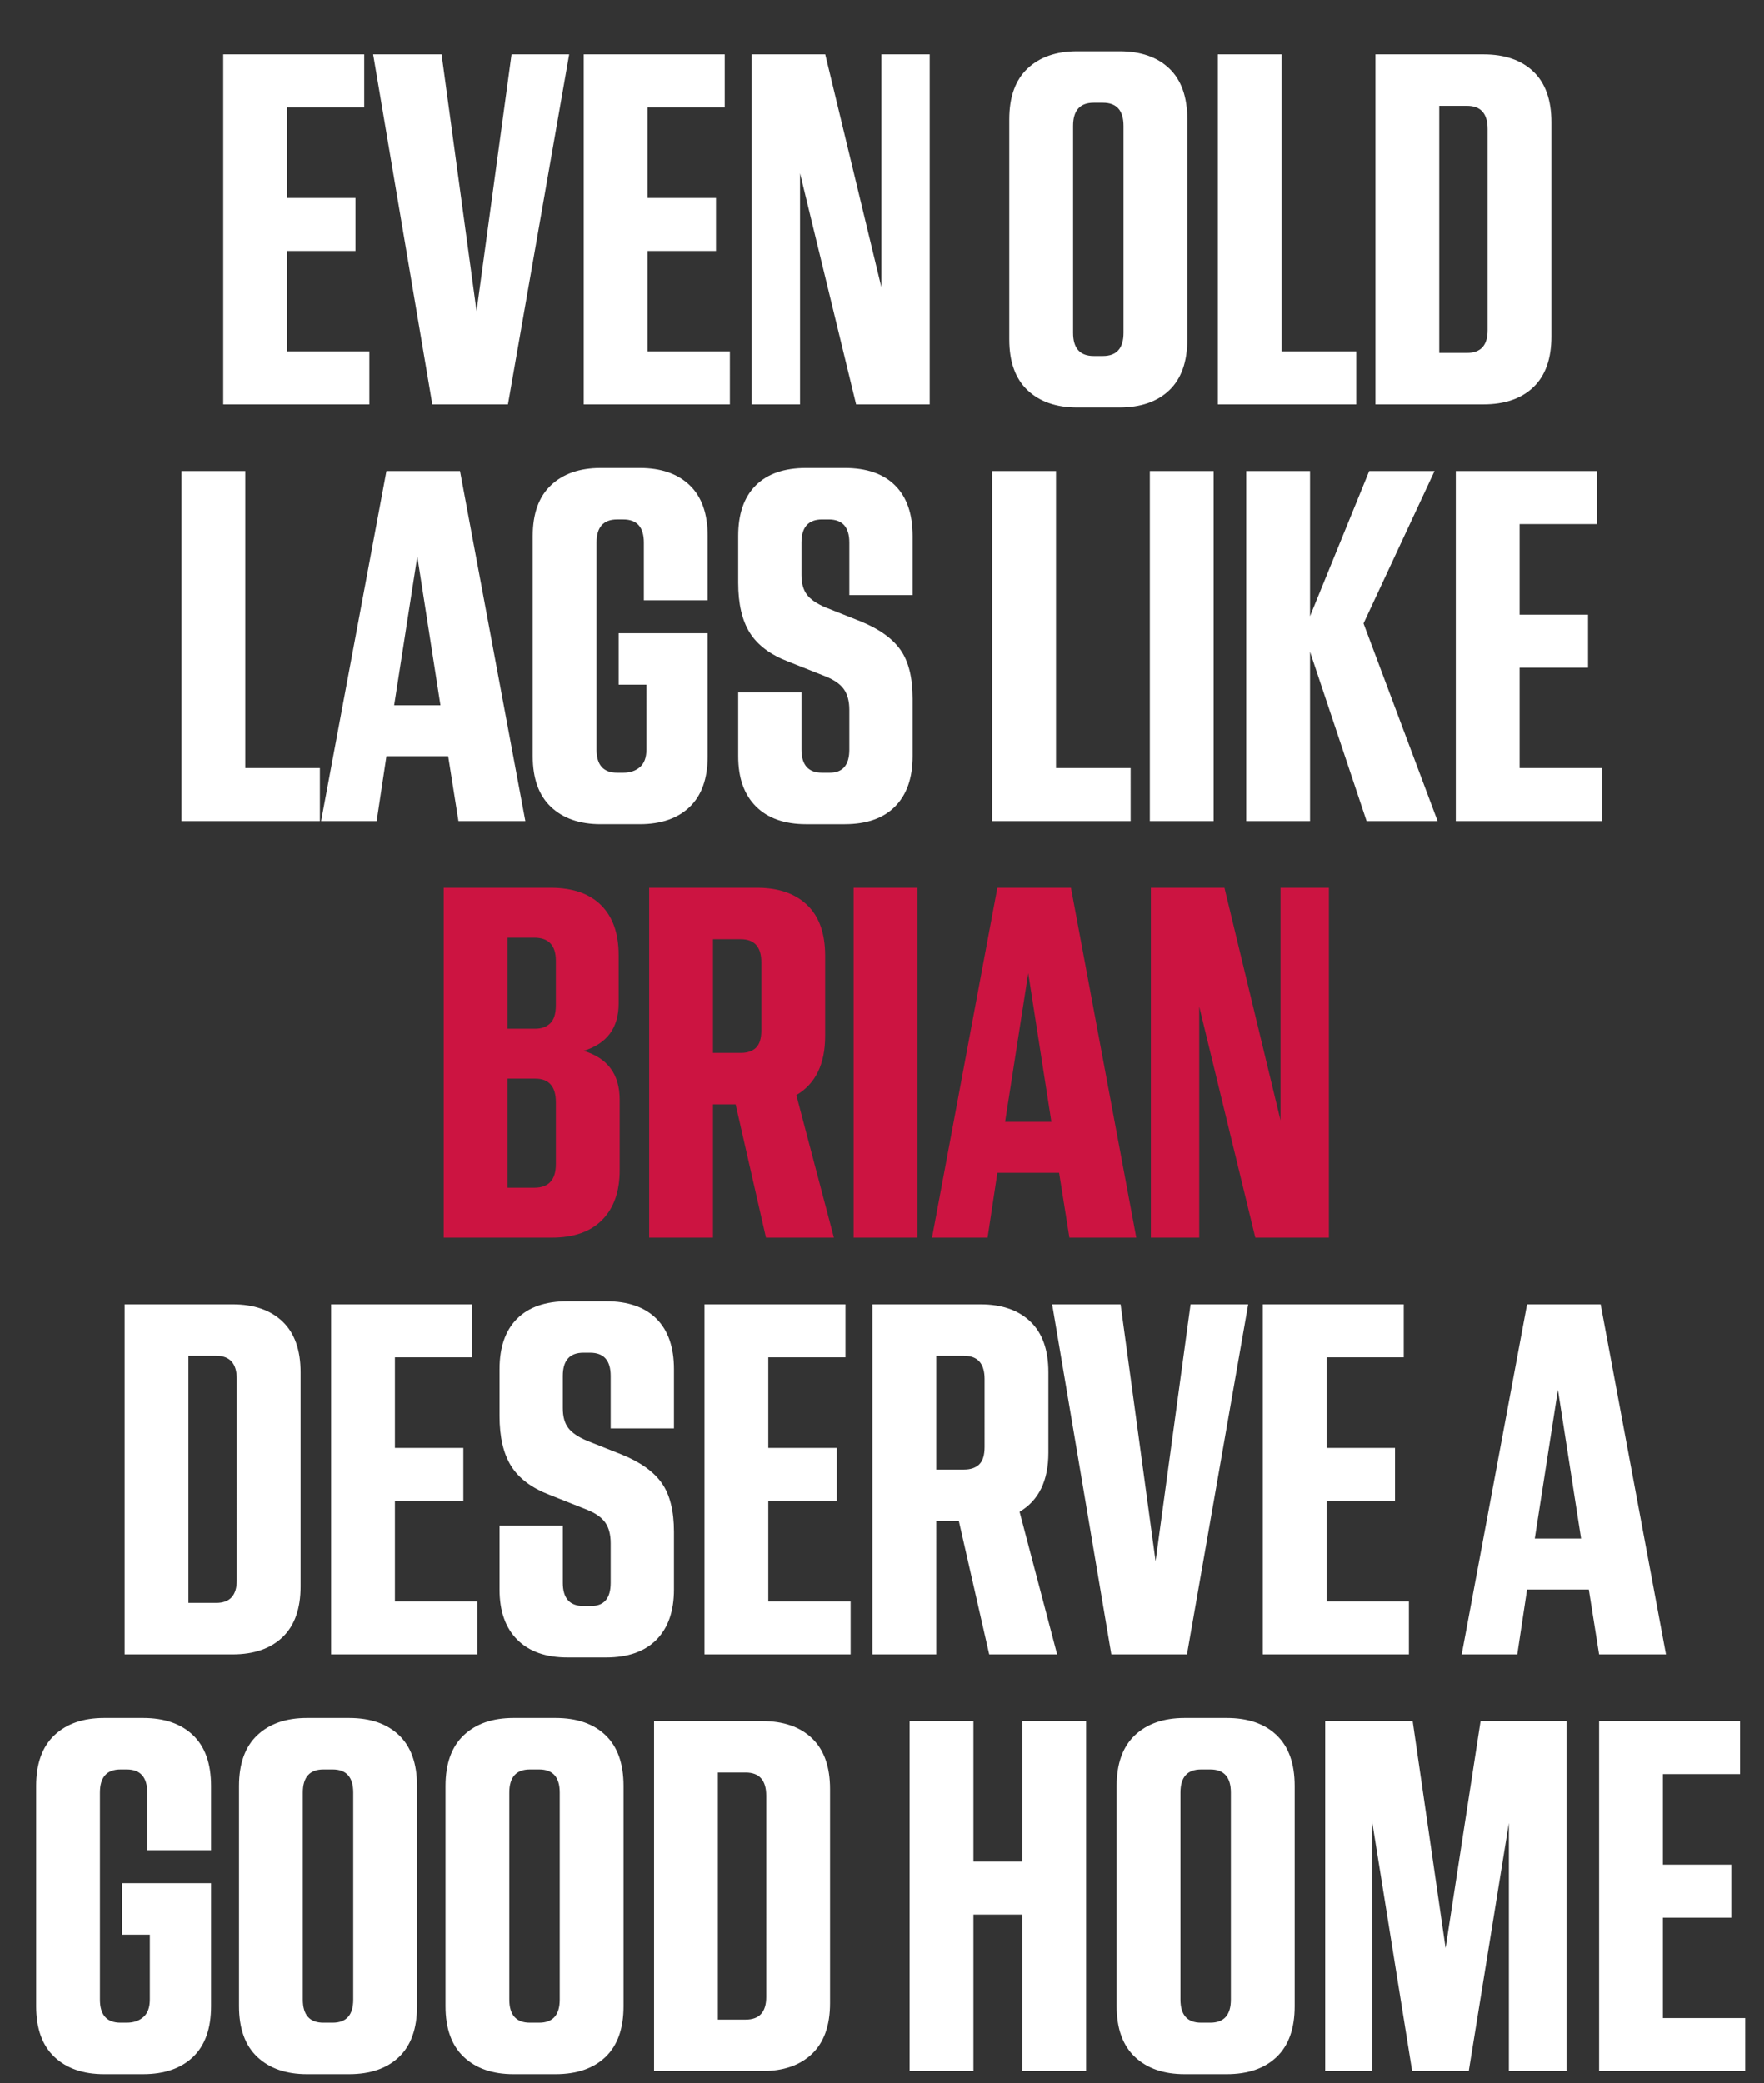 <svg xmlns="http://www.w3.org/2000/svg" viewBox="0 0 576 680"><rect x="0" y="0" width="576" height="680" fill="#333333" stroke="none"/><g fill="none"><path fill="#FFF" d="M72.904 132V17.76h46.032v17.304h-25.2v29.568h22.344v17.304H93.736v32.76h26.88V132zM141.168 132l-19.32-114.24h22.344l11.424 83.832L167.04 17.76h18.816L165.864 132zM190.616 132V17.76h46.032v17.304h-25.2v29.568h22.344v17.304h-22.344v32.76h26.88V132zM245.44 132V17.76h24.024l18.312 75.936V17.76h15.792V132h-24.024l-18.312-75.432V132zM351.728 133.008c-6.832 0-12.236-1.876-16.212-5.628-3.976-3.752-5.964-9.268-5.964-16.548V38.928c0-7.28 1.988-12.796 5.964-16.548 3.976-3.752 9.38-5.628 16.212-5.628h13.776c6.944 0 12.376 1.876 16.296 5.628 3.92 3.752 5.88 9.268 5.88 16.548v71.904c0 7.28-1.96 12.796-5.88 16.548-3.92 3.752-9.352 5.628-16.296 5.628h-13.776Zm5.376-16.8h3.024c4.48 0 6.72-2.52 6.72-7.56V41.112c0-5.04-2.24-7.56-6.72-7.56h-3.024c-4.48 0-6.72 2.52-6.72 7.56v67.536c0 5.04 2.24 7.56 6.72 7.56ZM397.648 132V17.76h20.832v96.936h24.36V132zM449.112 132V17.76h35.28c6.944 0 12.376 1.876 16.296 5.628 3.92 3.752 5.88 9.268 5.88 16.548v69.888c0 7.28-1.96 12.796-5.88 16.548-3.92 3.752-9.352 5.628-16.296 5.628h-35.28Zm29.904-97.44h-9.072v80.64h9.072c4.48 0 6.72-2.464 6.72-7.392V42.12c0-5.04-2.24-7.56-6.72-7.56ZM59.268 268V153.76H80.1v96.936h24.36V268zM104.852 268l21.336-114.24h24.024L171.548 268h-21.84l-3.36-21.168h-20.16L122.996 268h-18.144Zm23.856-37.8h15.12l-7.56-48.552-7.56 48.552Zm67.424 38.808c-6.832 0-12.236-1.876-16.212-5.628-3.976-3.752-5.964-9.268-5.964-16.548v-71.904c0-7.28 1.988-12.796 5.964-16.548 3.976-3.752 9.38-5.628 16.212-5.628H208.9c6.944 0 12.376 1.876 16.296 5.628 3.92 3.752 5.88 9.268 5.88 16.548v21h-20.832v-18.816c0-5.04-2.24-7.56-6.72-7.56h-2.016c-4.48 0-6.72 2.52-6.72 7.56v67.536c0 5.04 2.24 7.56 6.72 7.56h2.016c2.24 0 4.06-.616 5.46-1.848 1.4-1.232 2.1-3.136 2.1-5.712V223.48h-9.072v-16.8h29.064v40.152c0 7.28-1.96 12.796-5.88 16.548-3.92 3.752-9.352 5.628-16.296 5.628h-12.768Zm67.088 0c-7.056 0-12.516-1.932-16.38-5.796-3.864-3.864-5.796-9.324-5.796-16.38V226h20.664v18.648c0 5.04 2.24 7.56 6.72 7.56h2.52c4.256 0 6.384-2.52 6.384-7.56v-12.936c0-2.8-.588-5.04-1.764-6.72-1.176-1.68-3.164-3.08-5.964-4.2l-12.264-4.872c-5.824-2.24-9.996-5.376-12.516-9.408-2.52-4.032-3.78-9.464-3.78-16.296v-15.288c0-7.168 1.904-12.656 5.712-16.464 3.808-3.808 9.296-5.712 16.464-5.712h12.6c7.168 0 12.656 1.904 16.464 5.712 3.808 3.808 5.712 9.296 5.712 16.464v19.32h-20.664v-17.136c0-5.04-2.24-7.56-6.72-7.56h-2.184c-4.48 0-6.72 2.52-6.72 7.56v10.584c0 2.688.588 4.816 1.764 6.384 1.176 1.568 3.22 2.968 6.132 4.2l11.424 4.536c6.048 2.464 10.388 5.572 13.02 9.324 2.632 3.752 3.948 9.044 3.948 15.876v18.816c0 7.056-1.904 12.516-5.712 16.38-3.808 3.864-9.296 5.796-16.464 5.796h-12.6ZM323.98 268V153.76h20.832v96.936h24.36V268zM375.444 268V153.76h20.832V268zM406.916 268V153.76h20.832v47.376l19.32-47.376h21.336l-23.184 49.728L469.412 268h-23.184l-18.48-55.272V268zM475.348 268V153.76h46.032v17.304h-25.2v29.568h22.344v17.304H496.18v32.76h26.88V268z"/><path fill="#CC1441" d="M144.892 404V289.76h34.944c7.168 0 12.656 1.904 16.464 5.712 3.808 3.808 5.712 9.24 5.712 16.296v15.792c0 7.952-3.808 13.104-11.424 15.456 7.84 2.352 11.76 7.672 11.76 15.96v23.016c0 6.944-1.904 12.348-5.712 16.212-3.808 3.864-9.296 5.796-16.464 5.796h-35.28Zm29.568-97.944h-8.736v29.736h9.072c2.016 0 3.64-.588 4.872-1.764 1.232-1.176 1.848-3.164 1.848-5.964v-14.448c0-5.04-2.352-7.56-7.056-7.56Zm.336 46.032h-9.072v35.616h8.736c4.704 0 7.056-2.576 7.056-7.728v-20.16c0-5.152-2.24-7.728-6.72-7.728ZM211.98 404V289.76h35.28c6.944 0 12.376 1.876 16.296 5.628 3.92 3.752 5.88 9.268 5.88 16.548v26.208c0 9.184-3.136 15.624-9.408 19.32L272.292 404h-22.176l-9.912-43.512h-7.392V404H211.98Zm29.904-97.44h-9.072v37.128h9.072c2.128 0 3.78-.56 4.956-1.68 1.176-1.12 1.764-3.024 1.764-5.712V314.12c0-5.04-2.24-7.56-6.72-7.56ZM278.732 404V289.76h20.832V404zM304.324 404l21.336-114.24h24.024L371.02 404h-21.84l-3.36-21.168h-20.16L322.468 404h-18.144Zm23.856-37.8h15.12l-7.56-48.552-7.56 48.552ZM375.78 404V289.76h24.024l18.312 75.936V289.76h15.792V404h-24.024l-18.312-75.432V404z"/><path fill="#FFF" d="M40.704 540V425.76h35.28c6.944 0 12.376 1.876 16.296 5.628 3.92 3.752 5.88 9.268 5.88 16.548v69.888c0 7.28-1.96 12.796-5.88 16.548-3.92 3.752-9.352 5.628-16.296 5.628h-35.28Zm29.904-97.44h-9.072v80.64h9.072c4.48 0 6.72-2.464 6.72-7.392V450.12c0-5.04-2.24-7.56-6.72-7.56ZM108.128 540V425.76h46.032v17.304h-25.2v29.568h22.344v17.304H128.96v32.76h26.88V540zM185.296 541.008c-7.056 0-12.516-1.932-16.38-5.796-3.864-3.864-5.796-9.324-5.796-16.38V498h20.664v18.648c0 5.04 2.24 7.56 6.72 7.56h2.52c4.256 0 6.384-2.52 6.384-7.56v-12.936c0-2.8-.588-5.04-1.764-6.72-1.176-1.68-3.164-3.08-5.964-4.2l-12.264-4.872c-5.824-2.24-9.996-5.376-12.516-9.408-2.52-4.032-3.78-9.464-3.78-16.296v-15.288c0-7.168 1.904-12.656 5.712-16.464 3.808-3.808 9.296-5.712 16.464-5.712h12.6c7.168 0 12.656 1.904 16.464 5.712 3.808 3.808 5.712 9.296 5.712 16.464v19.32h-20.664v-17.136c0-5.04-2.24-7.56-6.72-7.56h-2.184c-4.48 0-6.72 2.52-6.72 7.56v10.584c0 2.688.588 4.816 1.764 6.384 1.176 1.568 3.22 2.968 6.132 4.2l11.424 4.536c6.048 2.464 10.388 5.572 13.02 9.324 2.632 3.752 3.948 9.044 3.948 15.876v18.816c0 7.056-1.904 12.516-5.712 16.38-3.808 3.864-9.296 5.796-16.464 5.796h-12.6ZM230.04 540V425.76h46.032v17.304h-25.2v29.568h22.344v17.304h-22.344v32.76h26.88V540zM284.864 540V425.76h35.28c6.944 0 12.376 1.876 16.296 5.628 3.92 3.752 5.88 9.268 5.88 16.548v26.208c0 9.184-3.136 15.624-9.408 19.32L345.176 540H323l-9.912-43.512h-7.392V540h-20.832Zm29.904-97.44h-9.072v37.128h9.072c2.128 0 3.78-.56 4.956-1.68 1.176-1.12 1.764-3.024 1.764-5.712V450.12c0-5.04-2.24-7.56-6.72-7.56ZM362.872 540l-19.32-114.24h22.344l11.424 83.832 11.424-83.832h18.816L387.568 540zM412.32 540V425.76h46.032v17.304h-25.2v29.568h22.344v17.304h-22.344v32.76h26.88V540zM477.28 540l21.336-114.24h24.024L543.976 540h-21.84l-3.36-21.168h-20.16L495.424 540H477.28Zm23.856-37.8h15.12l-7.56-48.552-7.56 48.552ZM33.984 677.008c-6.832 0-12.236-1.876-16.212-5.628-3.976-3.752-5.964-9.268-5.964-16.548v-71.904c0-7.28 1.988-12.796 5.964-16.548 3.976-3.752 9.38-5.628 16.212-5.628h12.768c6.944 0 12.376 1.876 16.296 5.628 3.92 3.752 5.88 9.268 5.88 16.548v21H48.096v-18.816c0-5.04-2.24-7.56-6.72-7.56H39.36c-4.48 0-6.72 2.52-6.72 7.56v67.536c0 5.04 2.24 7.56 6.72 7.56h2.016c2.24 0 4.06-.616 5.46-1.848 1.4-1.232 2.1-3.136 2.1-5.712V631.48h-9.072v-16.8h29.064v40.152c0 7.28-1.96 12.796-5.88 16.548-3.92 3.752-9.352 5.628-16.296 5.628H33.984Zm66.248 0c-6.832 0-12.236-1.876-16.212-5.628-3.976-3.752-5.964-9.268-5.964-16.548v-71.904c0-7.28 1.988-12.796 5.964-16.548 3.976-3.752 9.38-5.628 16.212-5.628h13.776c6.944 0 12.376 1.876 16.296 5.628 3.92 3.752 5.88 9.268 5.88 16.548v71.904c0 7.28-1.96 12.796-5.88 16.548-3.92 3.752-9.352 5.628-16.296 5.628h-13.776Zm5.376-16.8h3.024c4.48 0 6.72-2.52 6.72-7.56v-67.536c0-5.04-2.24-7.56-6.72-7.56h-3.024c-4.48 0-6.72 2.52-6.72 7.56v67.536c0 5.04 2.24 7.56 6.72 7.56Zm62.048 16.8c-6.832 0-12.236-1.876-16.212-5.628-3.976-3.752-5.964-9.268-5.964-16.548v-71.904c0-7.28 1.988-12.796 5.964-16.548 3.976-3.752 9.38-5.628 16.212-5.628h13.776c6.944 0 12.376 1.876 16.296 5.628 3.92 3.752 5.88 9.268 5.88 16.548v71.904c0 7.28-1.96 12.796-5.88 16.548-3.92 3.752-9.352 5.628-16.296 5.628h-13.776Zm5.376-16.8h3.024c4.48 0 6.72-2.52 6.72-7.56v-67.536c0-5.04-2.24-7.56-6.72-7.56h-3.024c-4.48 0-6.72 2.52-6.72 7.56v67.536c0 5.04 2.24 7.56 6.72 7.56ZM213.576 676V561.76h35.28c6.944 0 12.376 1.876 16.296 5.628 3.92 3.752 5.88 9.268 5.88 16.548v69.888c0 7.28-1.96 12.796-5.88 16.548-3.92 3.752-9.352 5.628-16.296 5.628h-35.28Zm29.904-97.44h-9.072v80.64h9.072c4.48 0 6.72-2.464 6.72-7.392V586.12c0-5.04-2.24-7.56-6.72-7.56ZM297.016 676V561.76h20.832v45.864h15.96V561.76h20.832V676h-20.832v-51.072h-15.96V676zM386.784 677.008c-6.832 0-12.236-1.876-16.212-5.628-3.976-3.752-5.964-9.268-5.964-16.548v-71.904c0-7.28 1.988-12.796 5.964-16.548 3.976-3.752 9.38-5.628 16.212-5.628h13.776c6.944 0 12.376 1.876 16.296 5.628 3.92 3.752 5.88 9.268 5.88 16.548v71.904c0 7.28-1.96 12.796-5.88 16.548-3.92 3.752-9.352 5.628-16.296 5.628h-13.776Zm5.376-16.8h3.024c4.48 0 6.72-2.52 6.72-7.56v-67.536c0-5.04-2.24-7.56-6.72-7.56h-3.024c-4.48 0-6.72 2.52-6.72 7.56v67.536c0 5.04 2.24 7.56 6.72 7.56ZM432.704 676V561.76h28.56l10.752 74.088 11.424-74.088h28.056V676H492.68v-80.976L479.576 676h-18.48l-13.104-81.648V676zM522.136 676V561.76h46.032v17.304h-25.2v29.568h22.344v17.304h-22.344v32.76h26.88V676z"/></g></svg>